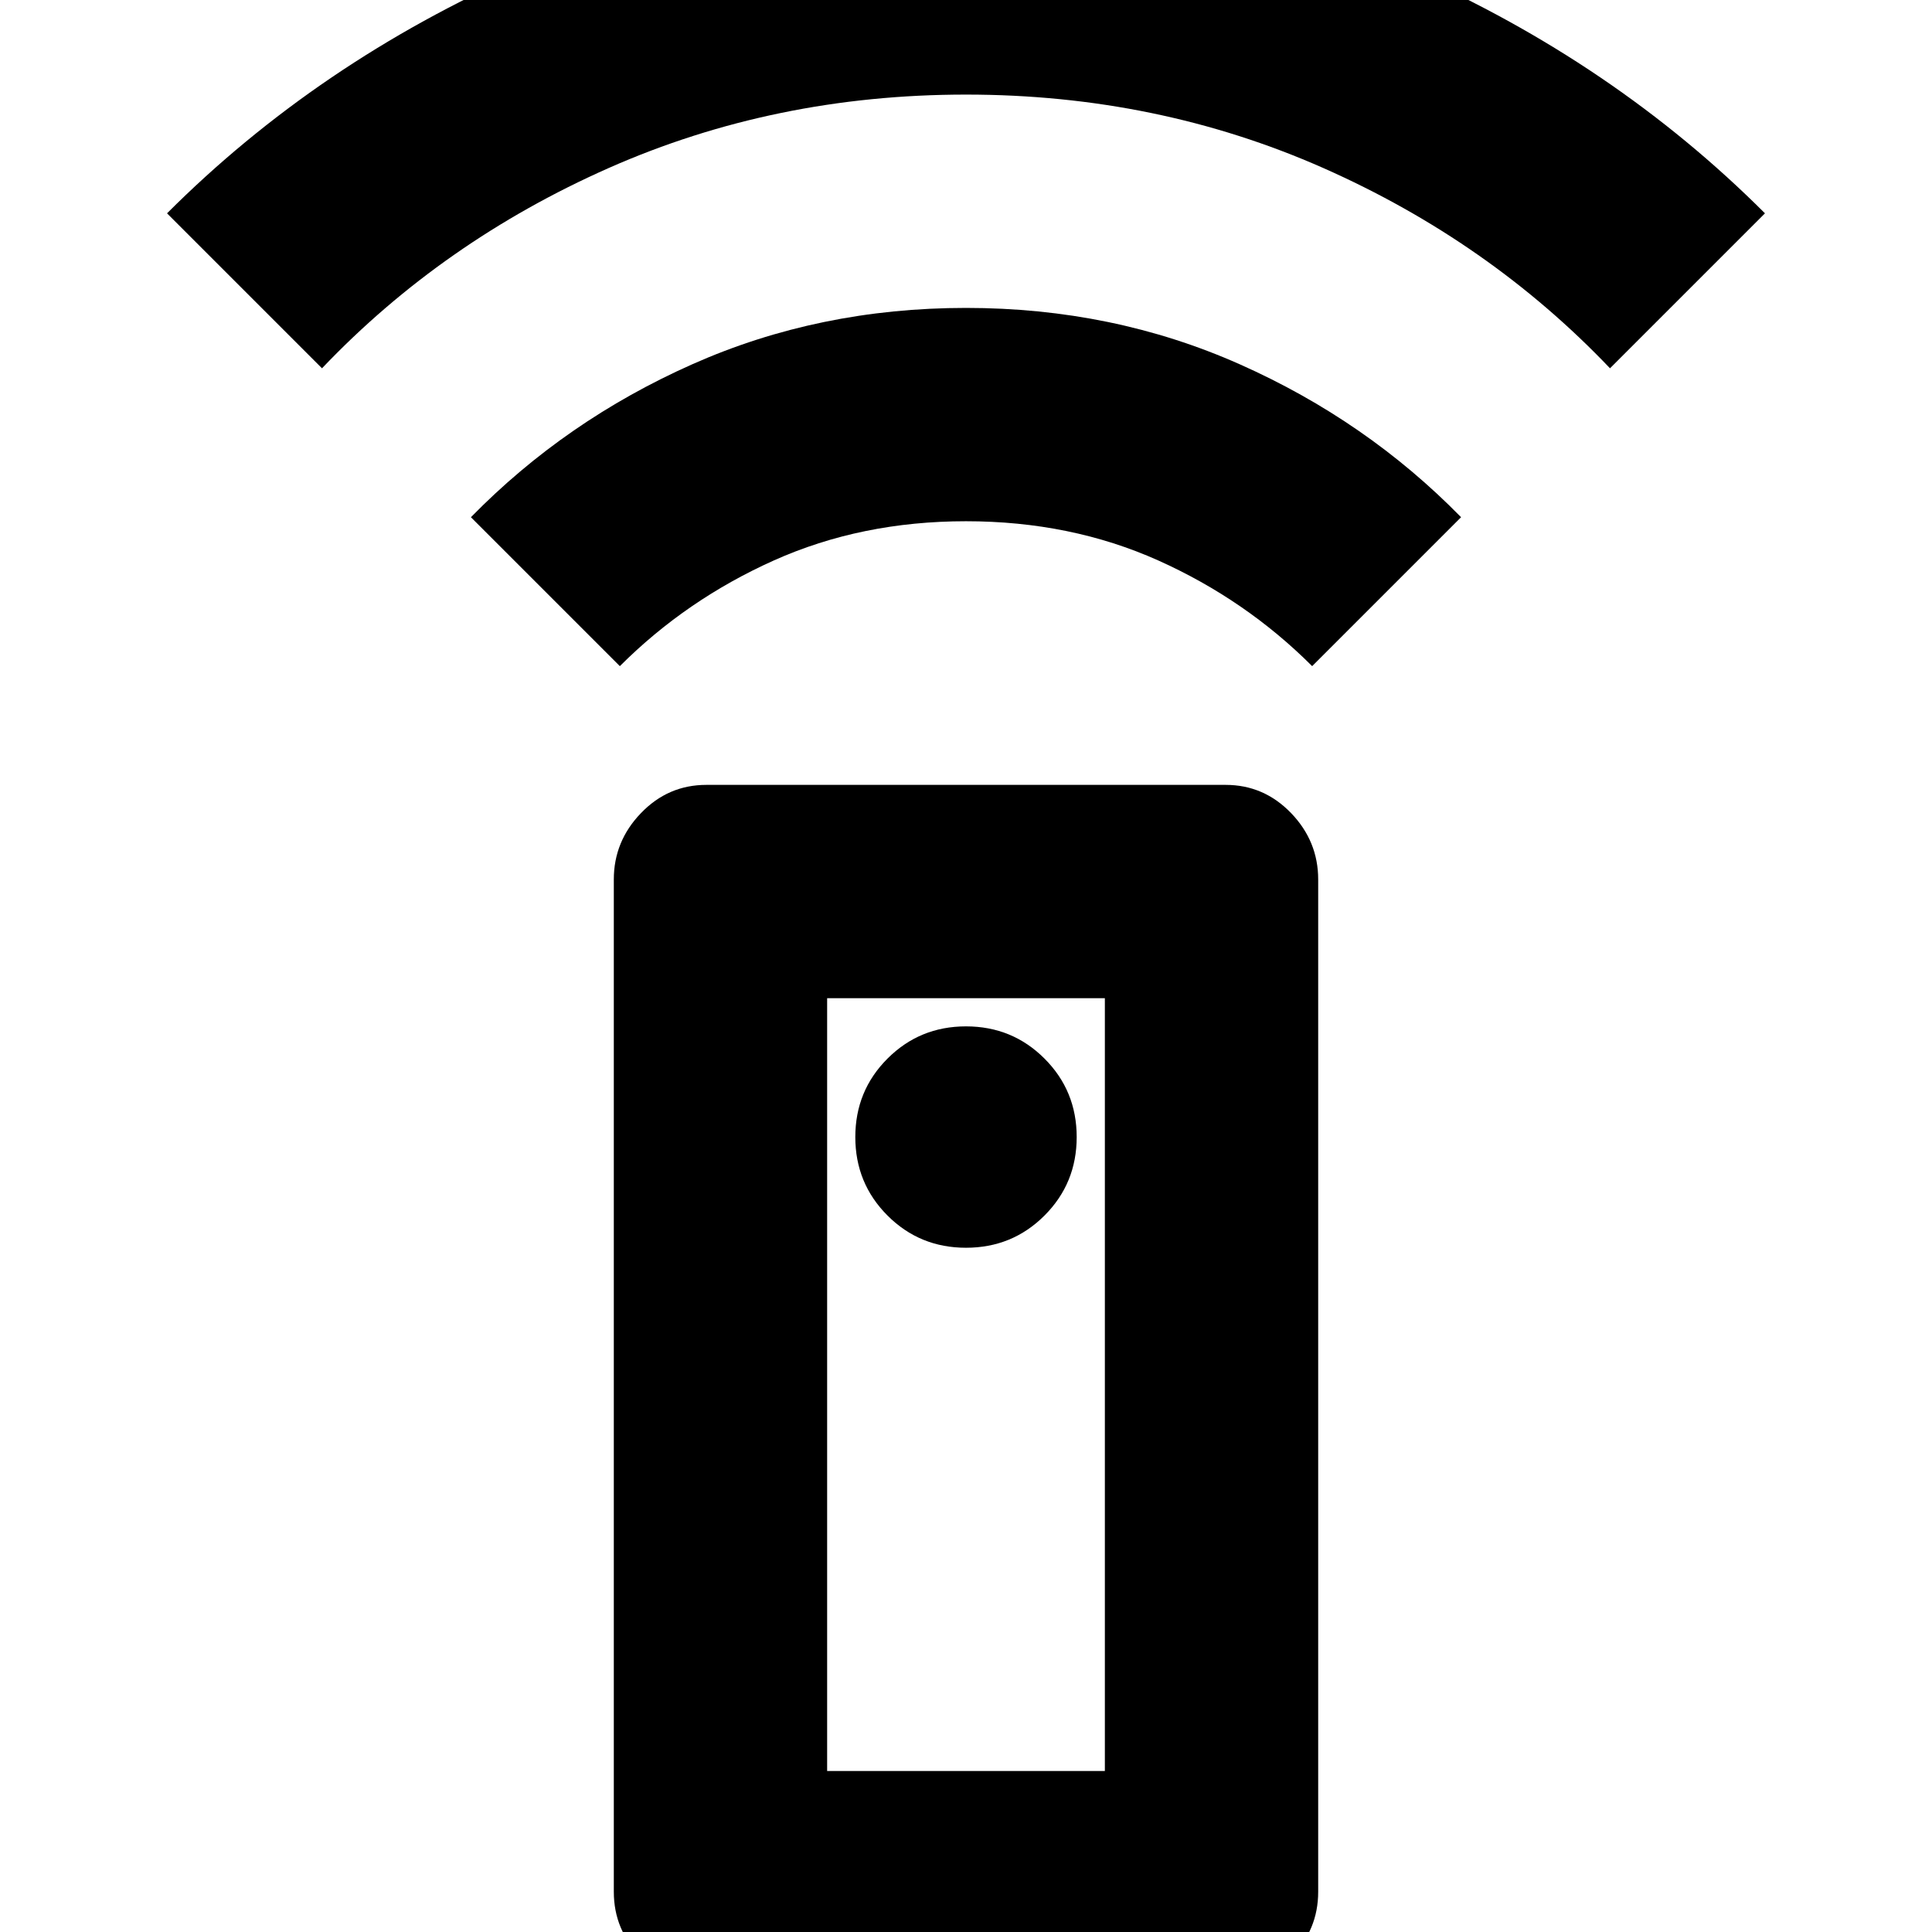 <svg xmlns="http://www.w3.org/2000/svg" height="24" width="24"><path d="M15.225 24.65h-6.45q-.475 0-.812-.338-.338-.337-.338-.812V10.925q0-.475.338-.825.337-.35.812-.35h6.45q.475 0 .813.35.337.35.337.825V23.5q0 .475-.337.812-.338.338-.813.338ZM12 15.5q.575 0 .975-.4t.4-.975q0-.575-.4-.975t-.975-.4q-.575 0-.975.4t-.4.975q0 .575.4.975t.975.4ZM7.7 8.275l-1.85-1.85q1.175-1.2 2.75-1.9t3.4-.7q1.825 0 3.4.7t2.75 1.9l-1.85 1.85q-.825-.825-1.912-1.313Q13.3 6.475 12 6.475q-1.3 0-2.387.487Q8.525 7.45 7.7 8.275ZM4 4.575 2.075 2.65Q3.95.775 6.5-.35T12-1.475q2.95 0 5.5 1.125t4.425 3L20 4.575Q18.5 3 16.438 2.087 14.375 1.175 12 1.175q-2.375 0-4.438.912Q5.5 3 4 4.575ZM10.275 22h3.45v-9.6h-3.45Zm0 0h3.45Z"/></svg>